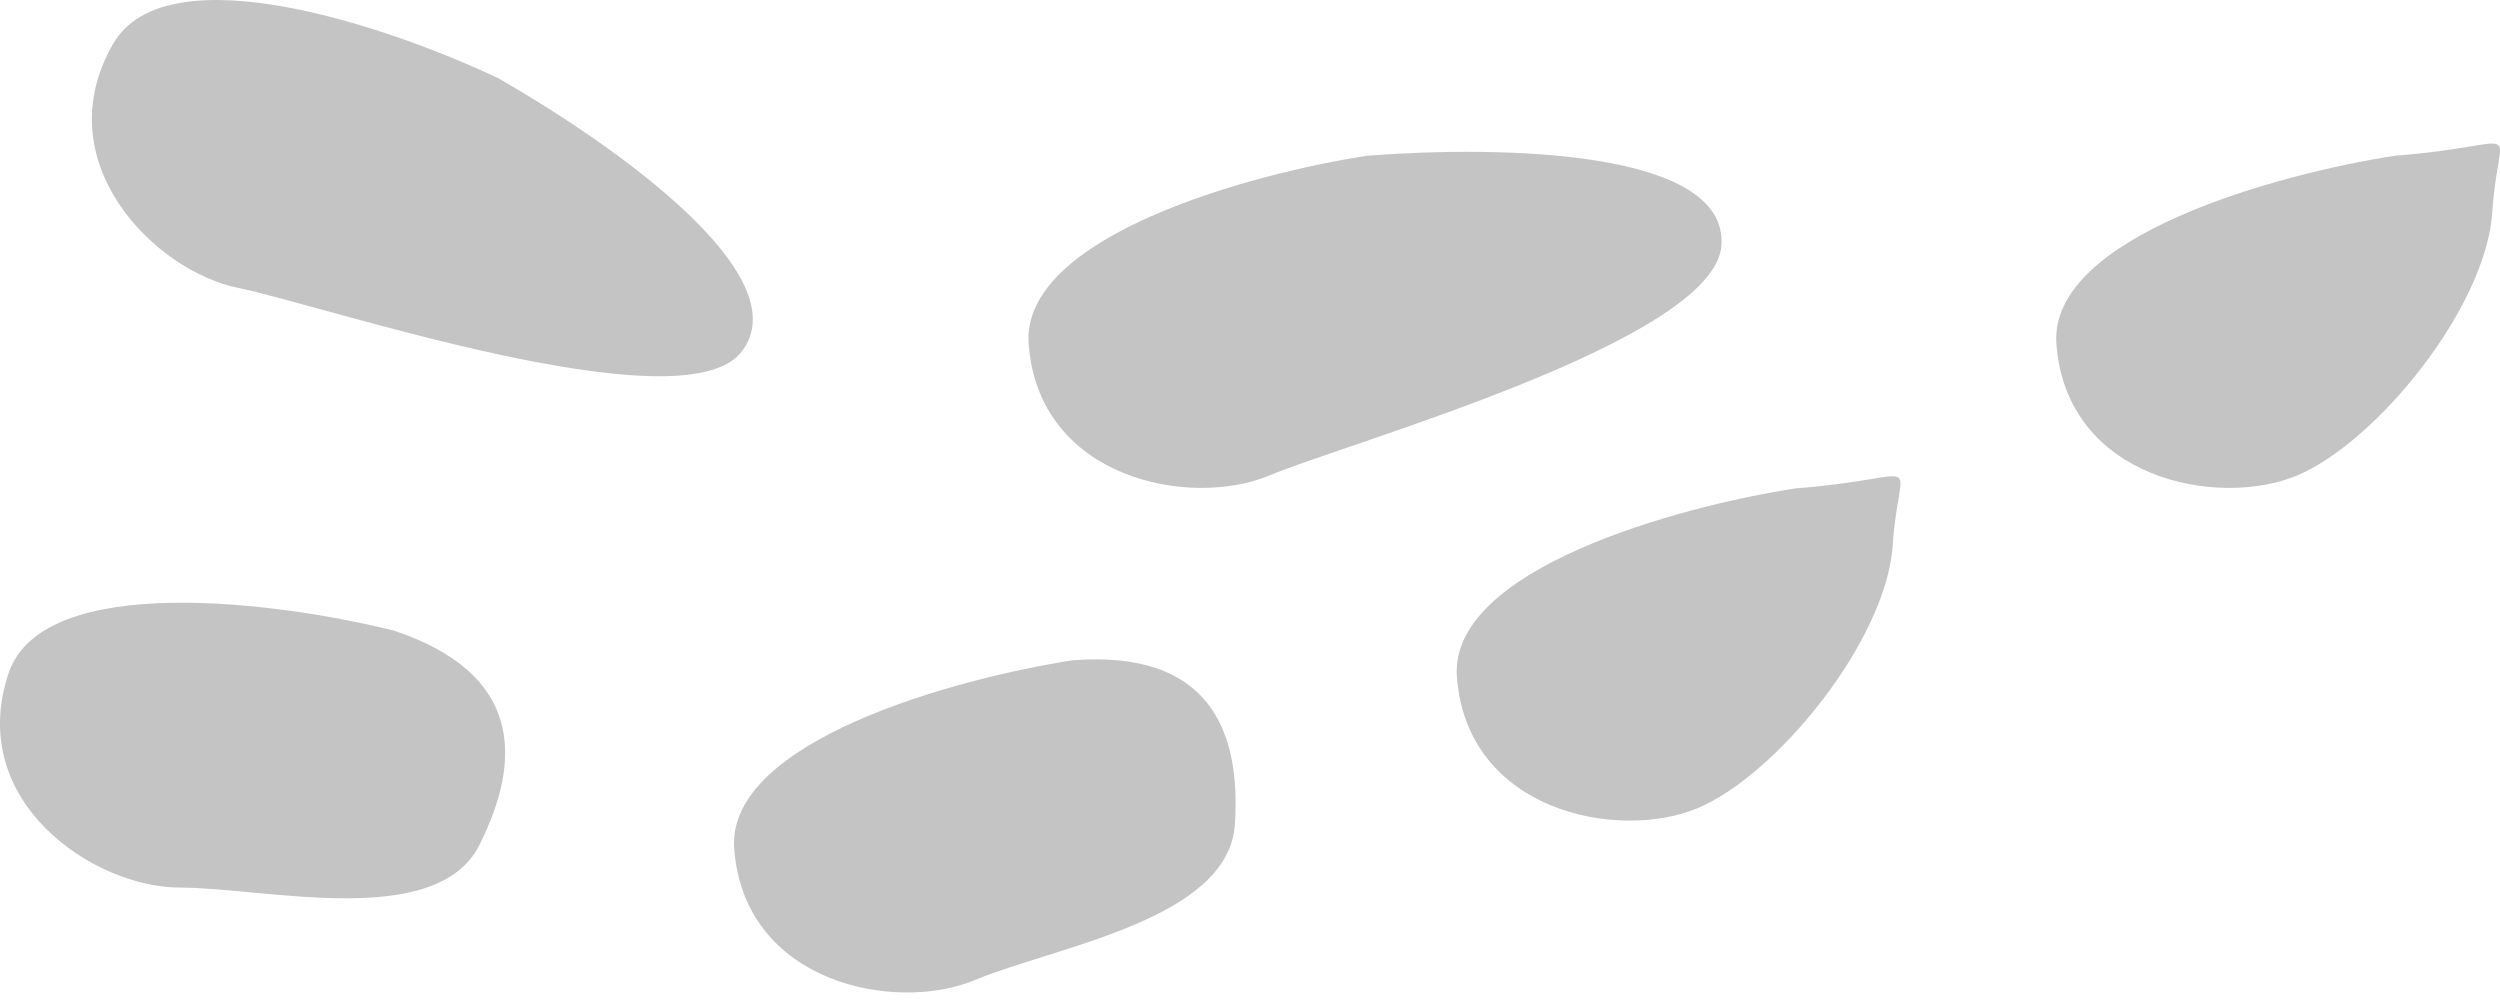 <svg width="60" height="24" viewBox="0 0 60 24" fill="none" xmlns="http://www.w3.org/2000/svg">
<path d="M0.204 16.163C1.026 13.697 6.713 14.45 9.454 15.135C12.537 16.163 12.537 18.219 11.509 20.274C10.482 22.33 6.371 21.302 4.315 21.302C2.26 21.302 -0.824 19.247 0.204 16.163Z" fill="#C4C4C4"/>
<path d="M17.621 20.373C17.425 17.78 22.96 16.274 25.753 15.846C28.994 15.6 29.789 17.496 29.637 19.789C29.484 22.082 25.296 22.725 23.4 23.52C21.505 24.316 17.867 23.613 17.621 20.373Z" fill="#C4C4C4"/>
<path d="M34.966 16.248C34.769 13.655 40.305 12.149 43.097 11.721C46.338 11.475 45.578 10.787 45.426 13.08C45.273 15.373 42.64 18.6 40.745 19.395C38.849 20.191 35.211 19.488 34.966 16.248Z" fill="#C4C4C4"/>
<path d="M49.354 8.262C49.158 5.67 54.694 4.164 57.486 3.736C60.727 3.49 59.967 2.802 59.814 5.095C59.662 7.388 57.029 10.615 55.133 11.41C53.238 12.206 49.599 11.503 49.354 8.262Z" fill="#C4C4C4"/>
<path d="M24.688 8.262C24.492 5.67 30.027 4.164 32.819 3.736C36.06 3.49 41.467 3.592 41.315 5.886C41.162 8.179 32.362 10.615 30.467 11.41C28.572 12.206 24.933 11.503 24.688 8.262Z" fill="#C4C4C4"/>
<path d="M2.712 1.057C4.008 -1.197 9.432 0.673 11.981 1.889C14.798 3.51 19.21 6.636 17.794 8.446C16.378 10.256 7.733 7.319 5.718 6.91C3.704 6.502 1.091 3.874 2.712 1.057Z" fill="#C4C4C4"/>
</svg>
